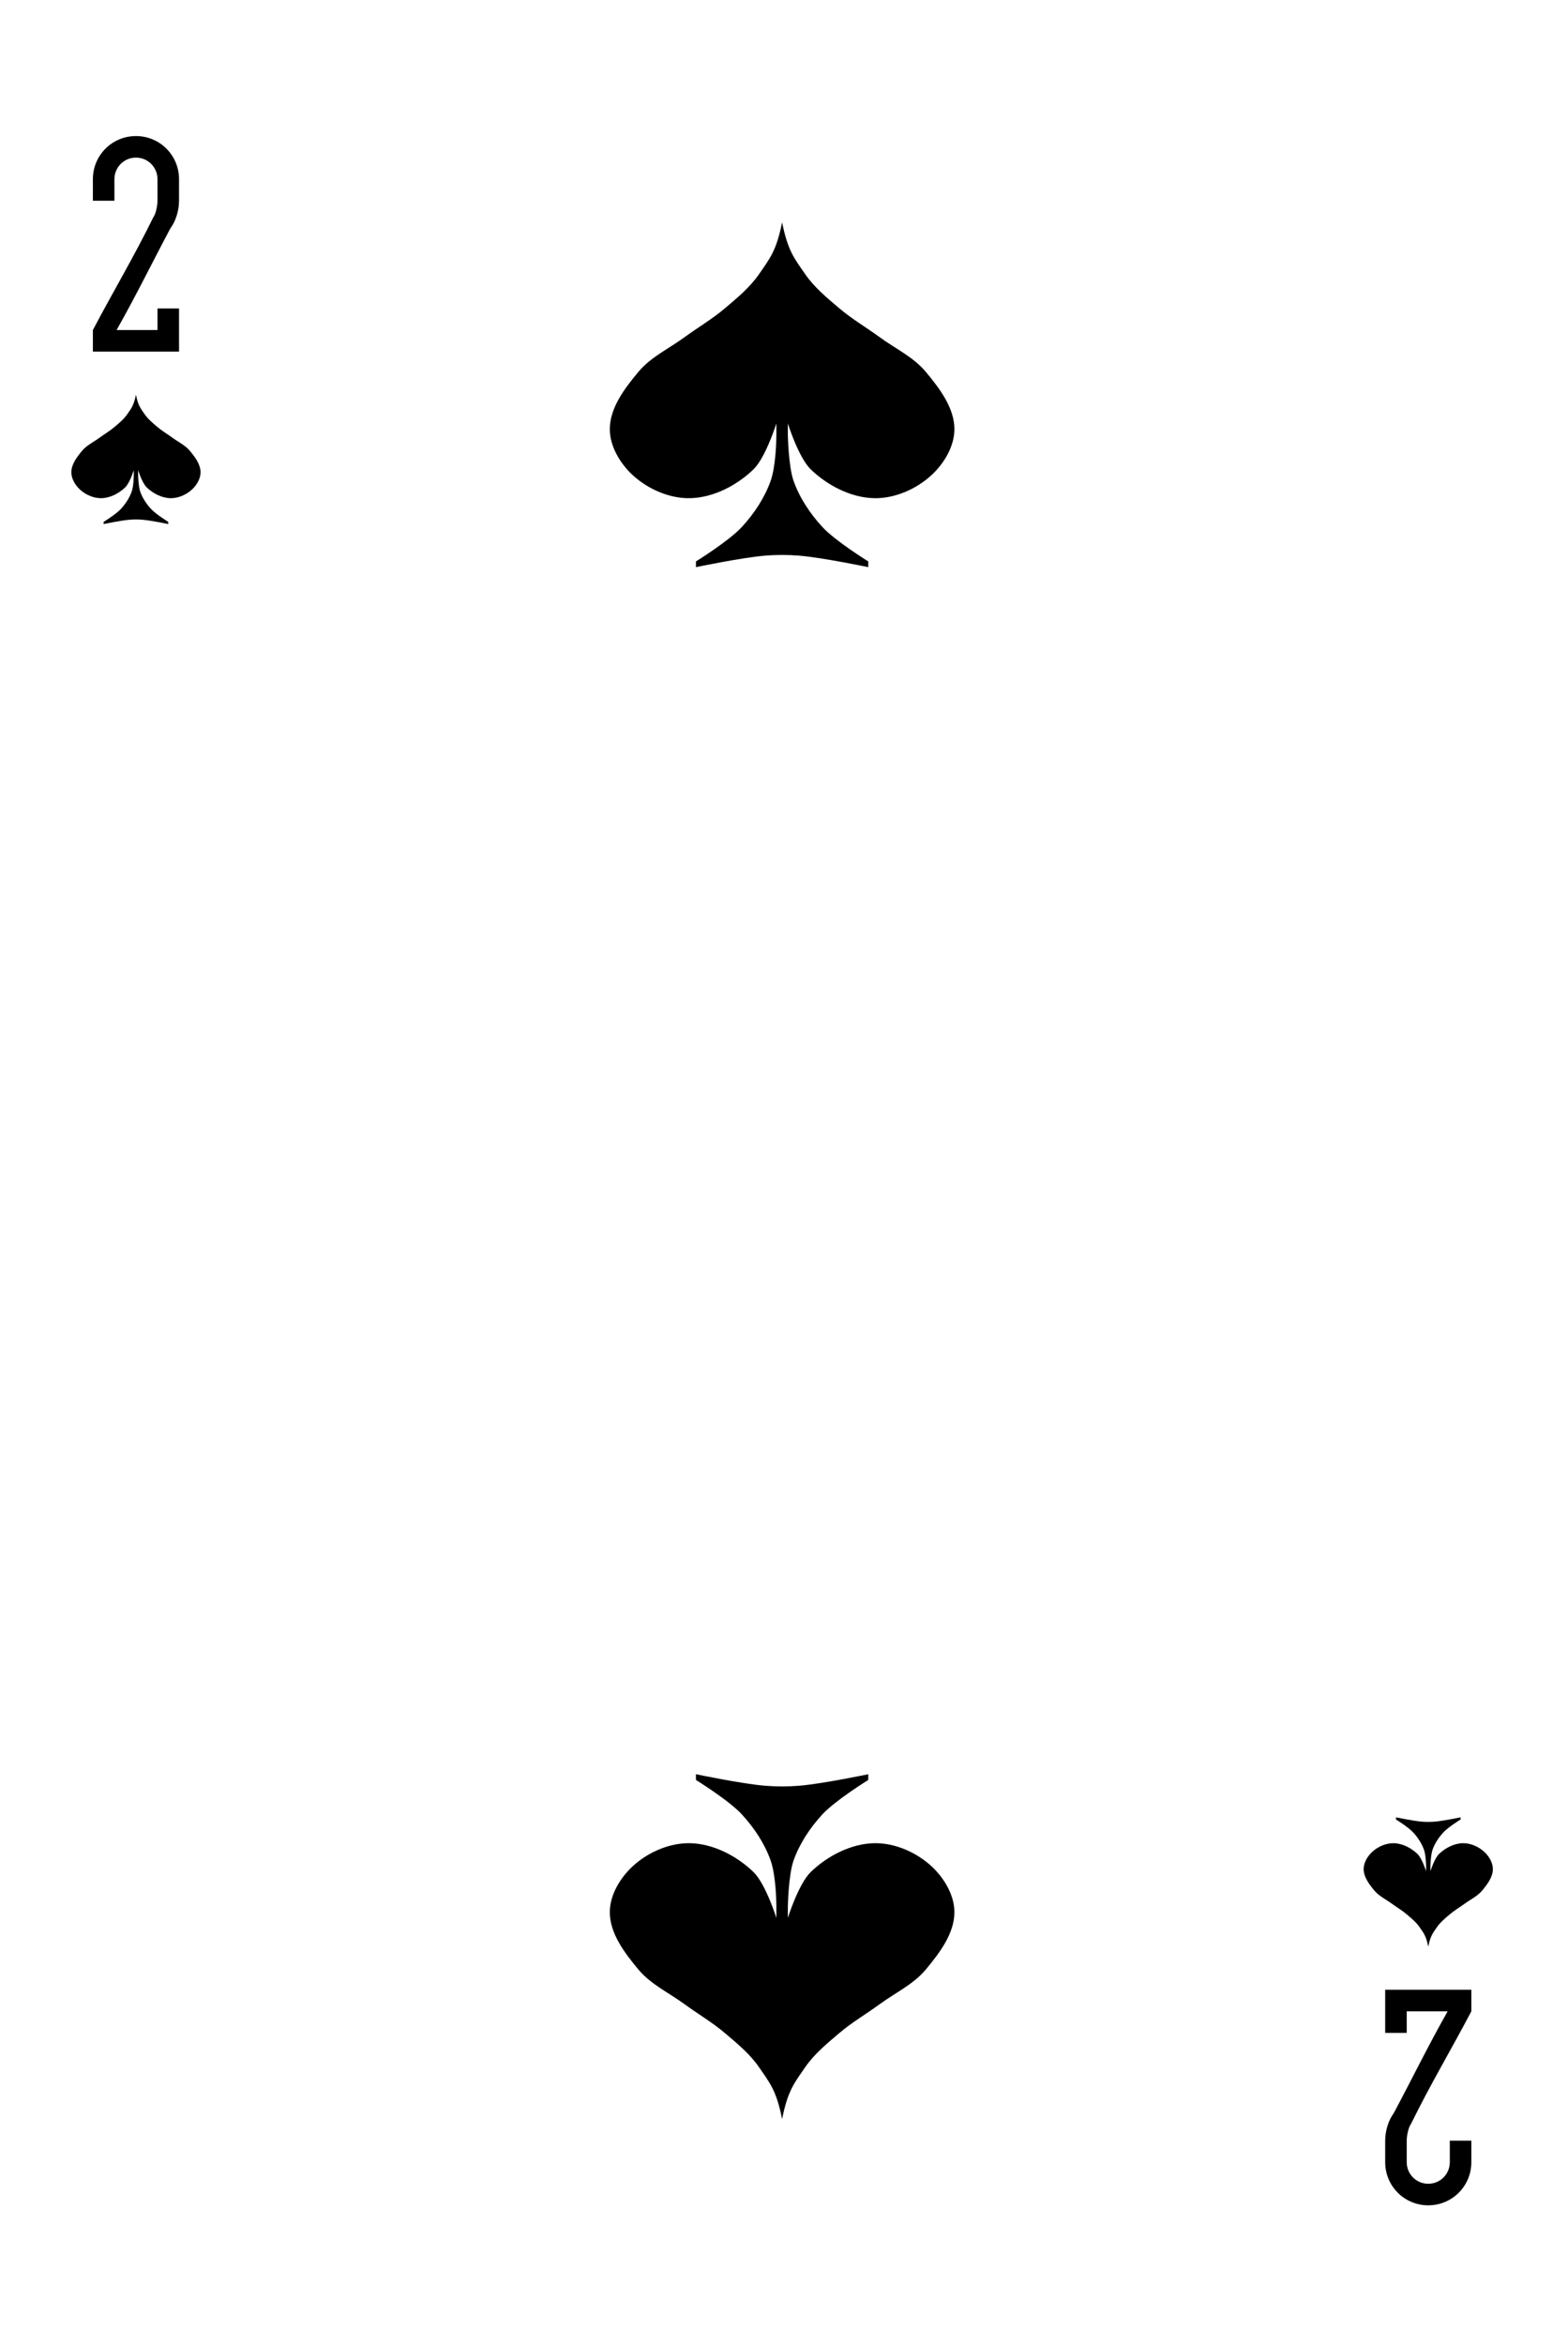 <?xml version="1.0" encoding="UTF-8" standalone="no"?><!DOCTYPE svg PUBLIC "-//W3C//DTD SVG 1.1//EN" "http://www.w3.org/Graphics/SVG/1.1/DTD/svg11.dtd"><svg width="100%" height="100%" viewBox="0 0 273 408" version="1.1" xmlns="http://www.w3.org/2000/svg" xmlns:xlink="http://www.w3.org/1999/xlink" xml:space="preserve" xmlns:serif="http://www.serif.com/" style="fill-rule:evenodd;clip-rule:evenodd;stroke-linejoin:round;stroke-miterlimit:1.414;"><g><path id="path14498" d="M23.671,23.671c-4.155,0 -7.5,3.345 -7.5,7.5l0,3.75l3.75,0l0,-3.75c0,-2.077 1.673,-3.75 3.75,-3.75c2.078,0 3.75,1.673 3.75,3.75l0,3.75c0,0.846 -0.281,2.299 -0.75,2.925c-3.347,6.828 -6.958,12.848 -10.5,19.575l0,3.75l15,0l0,-3.75l0,-3.75l-3.75,0l0,3.75l-3.75,0l-3.375,0c3.367,-5.936 6.164,-11.679 9.375,-17.7c0.938,-1.252 1.5,-3.109 1.5,-4.8l0,-3.75c0,-4.155 -3.345,-7.5 -7.5,-7.5" style="fill-rule:nonzero;"/><path id="path14500" d="M248.671,383.671c4.155,0 7.5,-3.345 7.5,-7.5l0,-3.75l-3.75,0l0,3.75c0,2.078 -1.672,3.75 -3.75,3.75c-2.077,0 -3.75,-1.672 -3.75,-3.75l0,-3.75c0,-0.846 0.281,-2.299 0.75,-2.925c3.347,-6.828 6.959,-12.847 10.5,-19.575l0,-3.75l-7.5,0l-7.5,0l0,7.5l3.75,0l0,-3.75l7.125,0c-3.367,5.936 -6.163,11.679 -9.375,17.7c-0.937,1.252 -1.5,3.109 -1.5,4.8l0,3.75c0,4.155 3.345,7.5 7.5,7.5" style="fill-rule:nonzero;"/><path id="path14502" d="M23.671,68.671c-0.375,1.875 -0.803,2.36 -1.5,3.375c-0.601,0.875 -1.441,1.565 -2.25,2.25c-0.82,0.695 -1.757,1.24 -2.625,1.875c-1.009,0.738 -2.199,1.29 -3,2.25c-0.895,1.073 -1.875,2.353 -1.875,3.75c0,1.118 0.677,2.243 1.5,3c0.991,0.911 2.404,1.531 3.75,1.5c1.508,-0.034 3.038,-0.827 4.125,-1.875c0.805,-0.775 1.5,-3 1.5,-3l0,0.75c0,0.375 -0.037,2.051 -0.375,3c-0.395,1.112 -1.077,2.132 -1.875,3c-0.845,0.92 -3,2.25 -3,2.25l0,0.375c0,0 2.984,-0.625 4.5,-0.75c0.748,-0.061 1.5,-0.061 2.25,0c1.515,0.125 4.5,0.75 4.5,0.75l0,-0.375c0,0 -2.155,-1.33 -3,-2.25c-0.798,-0.868 -1.48,-1.888 -1.875,-3c-0.337,-0.949 -0.375,-3 -0.375,-3l0,-0.75c0,0 0.695,2.225 1.5,3c1.088,1.048 2.615,1.841 4.125,1.875c1.346,0.031 2.759,-0.589 3.75,-1.5c0.823,-0.757 1.5,-1.882 1.5,-3c0,-1.397 -0.979,-2.677 -1.875,-3.75c-0.801,-0.96 -1.991,-1.515 -3,-2.25c-0.868,-0.635 -1.804,-1.18 -2.625,-1.875c-0.809,-0.685 -1.649,-1.375 -2.25,-2.25c-0.697,-1.015 -1.125,-1.5 -1.5,-3.375" style="fill-rule:nonzero;"/><path id="path14504" d="M248.671,338.671c-0.375,-1.875 -0.803,-2.36 -1.5,-3.375c-0.601,-0.874 -1.441,-1.564 -2.25,-2.25c-0.82,-0.695 -1.757,-1.24 -2.625,-1.875c-1.009,-0.738 -2.199,-1.29 -3,-2.25c-0.895,-1.073 -1.875,-2.353 -1.875,-3.75c0,-1.118 0.677,-2.243 1.5,-3c0.991,-0.911 2.404,-1.531 3.75,-1.5c1.508,0.035 3.038,0.827 4.125,1.875c0.805,0.776 1.5,3 1.5,3l0,-0.75c0,-0.375 -0.037,-2.05 -0.375,-3c-0.395,-1.111 -1.077,-2.131 -1.875,-3c-0.845,-0.92 -3,-2.25 -3,-2.25l0,-0.375c0,0 2.984,0.625 4.5,0.75c0.748,0.062 1.5,0.062 2.25,0c1.515,-0.125 4.5,-0.75 4.5,-0.75l0,0.375c0,0 -2.155,1.33 -3,2.25c-0.798,0.869 -1.48,1.889 -1.875,3c-0.337,0.95 -0.375,3 -0.375,3l0,0.75c0,0 0.695,-2.224 1.5,-3c1.088,-1.048 2.615,-1.84 4.125,-1.875c1.346,-0.031 2.759,0.589 3.75,1.5c0.823,0.758 1.5,1.882 1.5,3c0,1.397 -0.979,2.677 -1.875,3.75c-0.801,0.96 -1.991,1.515 -3,2.25c-0.868,0.635 -1.804,1.18 -2.625,1.875c-0.809,0.686 -1.649,1.376 -2.25,2.25c-0.697,1.015 -1.125,1.5 -1.5,3.375" style="fill-rule:nonzero;"/><path id="path14506" d="M136.171,38.671c-1,5 -2.141,6.294 -4,9c-1.601,2.332 -3.841,4.172 -6,6c-2.187,1.853 -4.686,3.306 -6.999,5c-2.69,1.969 -5.865,3.441 -8.001,6c-2.388,2.862 -5,6.273 -5,10c0,2.981 1.806,5.981 4,8c2.642,2.431 6.411,4.083 10,4c4.026,-0.093 8.1,-2.205 11,-5c2.146,-2.069 4,-8 4,-8l0,2c0,1 -0.1,5.467 -1,8c-1.053,2.963 -2.873,5.684 -5,8c-2.258,2.455 -8.001,6 -8.001,6l0,1c0,0 7.959,-1.666 12,-2c1.994,-0.165 4.007,-0.165 6,0c4.041,0.334 12,2 12,2l0,-1c0,0 -5.745,-3.545 -8,-6c-2.127,-2.316 -3.947,-5.037 -5,-8c-0.9,-2.532 -1,-8 -1,-8l0,-2c0,0 1.853,5.931 4,8c2.9,2.794 6.973,4.907 11,5c3.59,0.083 7.358,-1.569 10,-4c2.194,-2.019 4,-5.018 4,-8c0,-3.727 -2.613,-7.138 -5.001,-10c-2.136,-2.559 -5.31,-4.031 -8,-6c-2.314,-1.693 -4.812,-3.146 -7,-5c-2.158,-1.828 -4.398,-3.668 -6,-6c-1.858,-2.706 -3,-4 -3.999,-9" style="fill-rule:nonzero;"/><path id="path14508" d="M136.171,368.671c-1,-5 -2.141,-6.294 -4,-9c-1.601,-2.332 -3.841,-4.171 -6,-6c-2.187,-1.853 -4.686,-3.306 -6.999,-5c-2.69,-1.969 -5.865,-3.441 -8.001,-6c-2.388,-2.861 -5,-6.273 -5,-10c0,-2.981 1.806,-5.981 4,-8c2.642,-2.431 6.411,-4.083 10,-4c4.026,0.093 8.1,2.205 11,5c2.146,2.069 4,8.001 4,8.001l0,-2.001c0,-0.999 -0.1,-5.467 -1,-8c-1.053,-2.963 -2.873,-5.684 -5,-8c-2.258,-2.455 -8.001,-6 -8.001,-6l0,-1c0,0 7.959,1.666 12,2c1.994,0.165 4.007,0.165 6,0c4.041,-0.334 12,-2 12,-2l0,1c0,0 -5.745,3.545 -8,6c-2.127,2.316 -3.947,5.037 -5,8c-0.9,2.532 -1,8 -1,8l0,2.001c0,0 1.853,-5.931 4,-8.001c2.9,-2.794 6.973,-4.907 11,-5c3.59,-0.082 7.358,1.569 10,4c2.194,2.019 4,5.018 4,8c0,3.727 -2.613,7.139 -5.001,10c-2.136,2.559 -5.31,4.031 -8,6c-2.314,1.693 -4.812,3.146 -7,5c-2.158,1.829 -4.398,3.668 -6,6c-1.858,2.706 -3,4 -3.999,9" style="fill-rule:nonzero;"/></g></svg>
